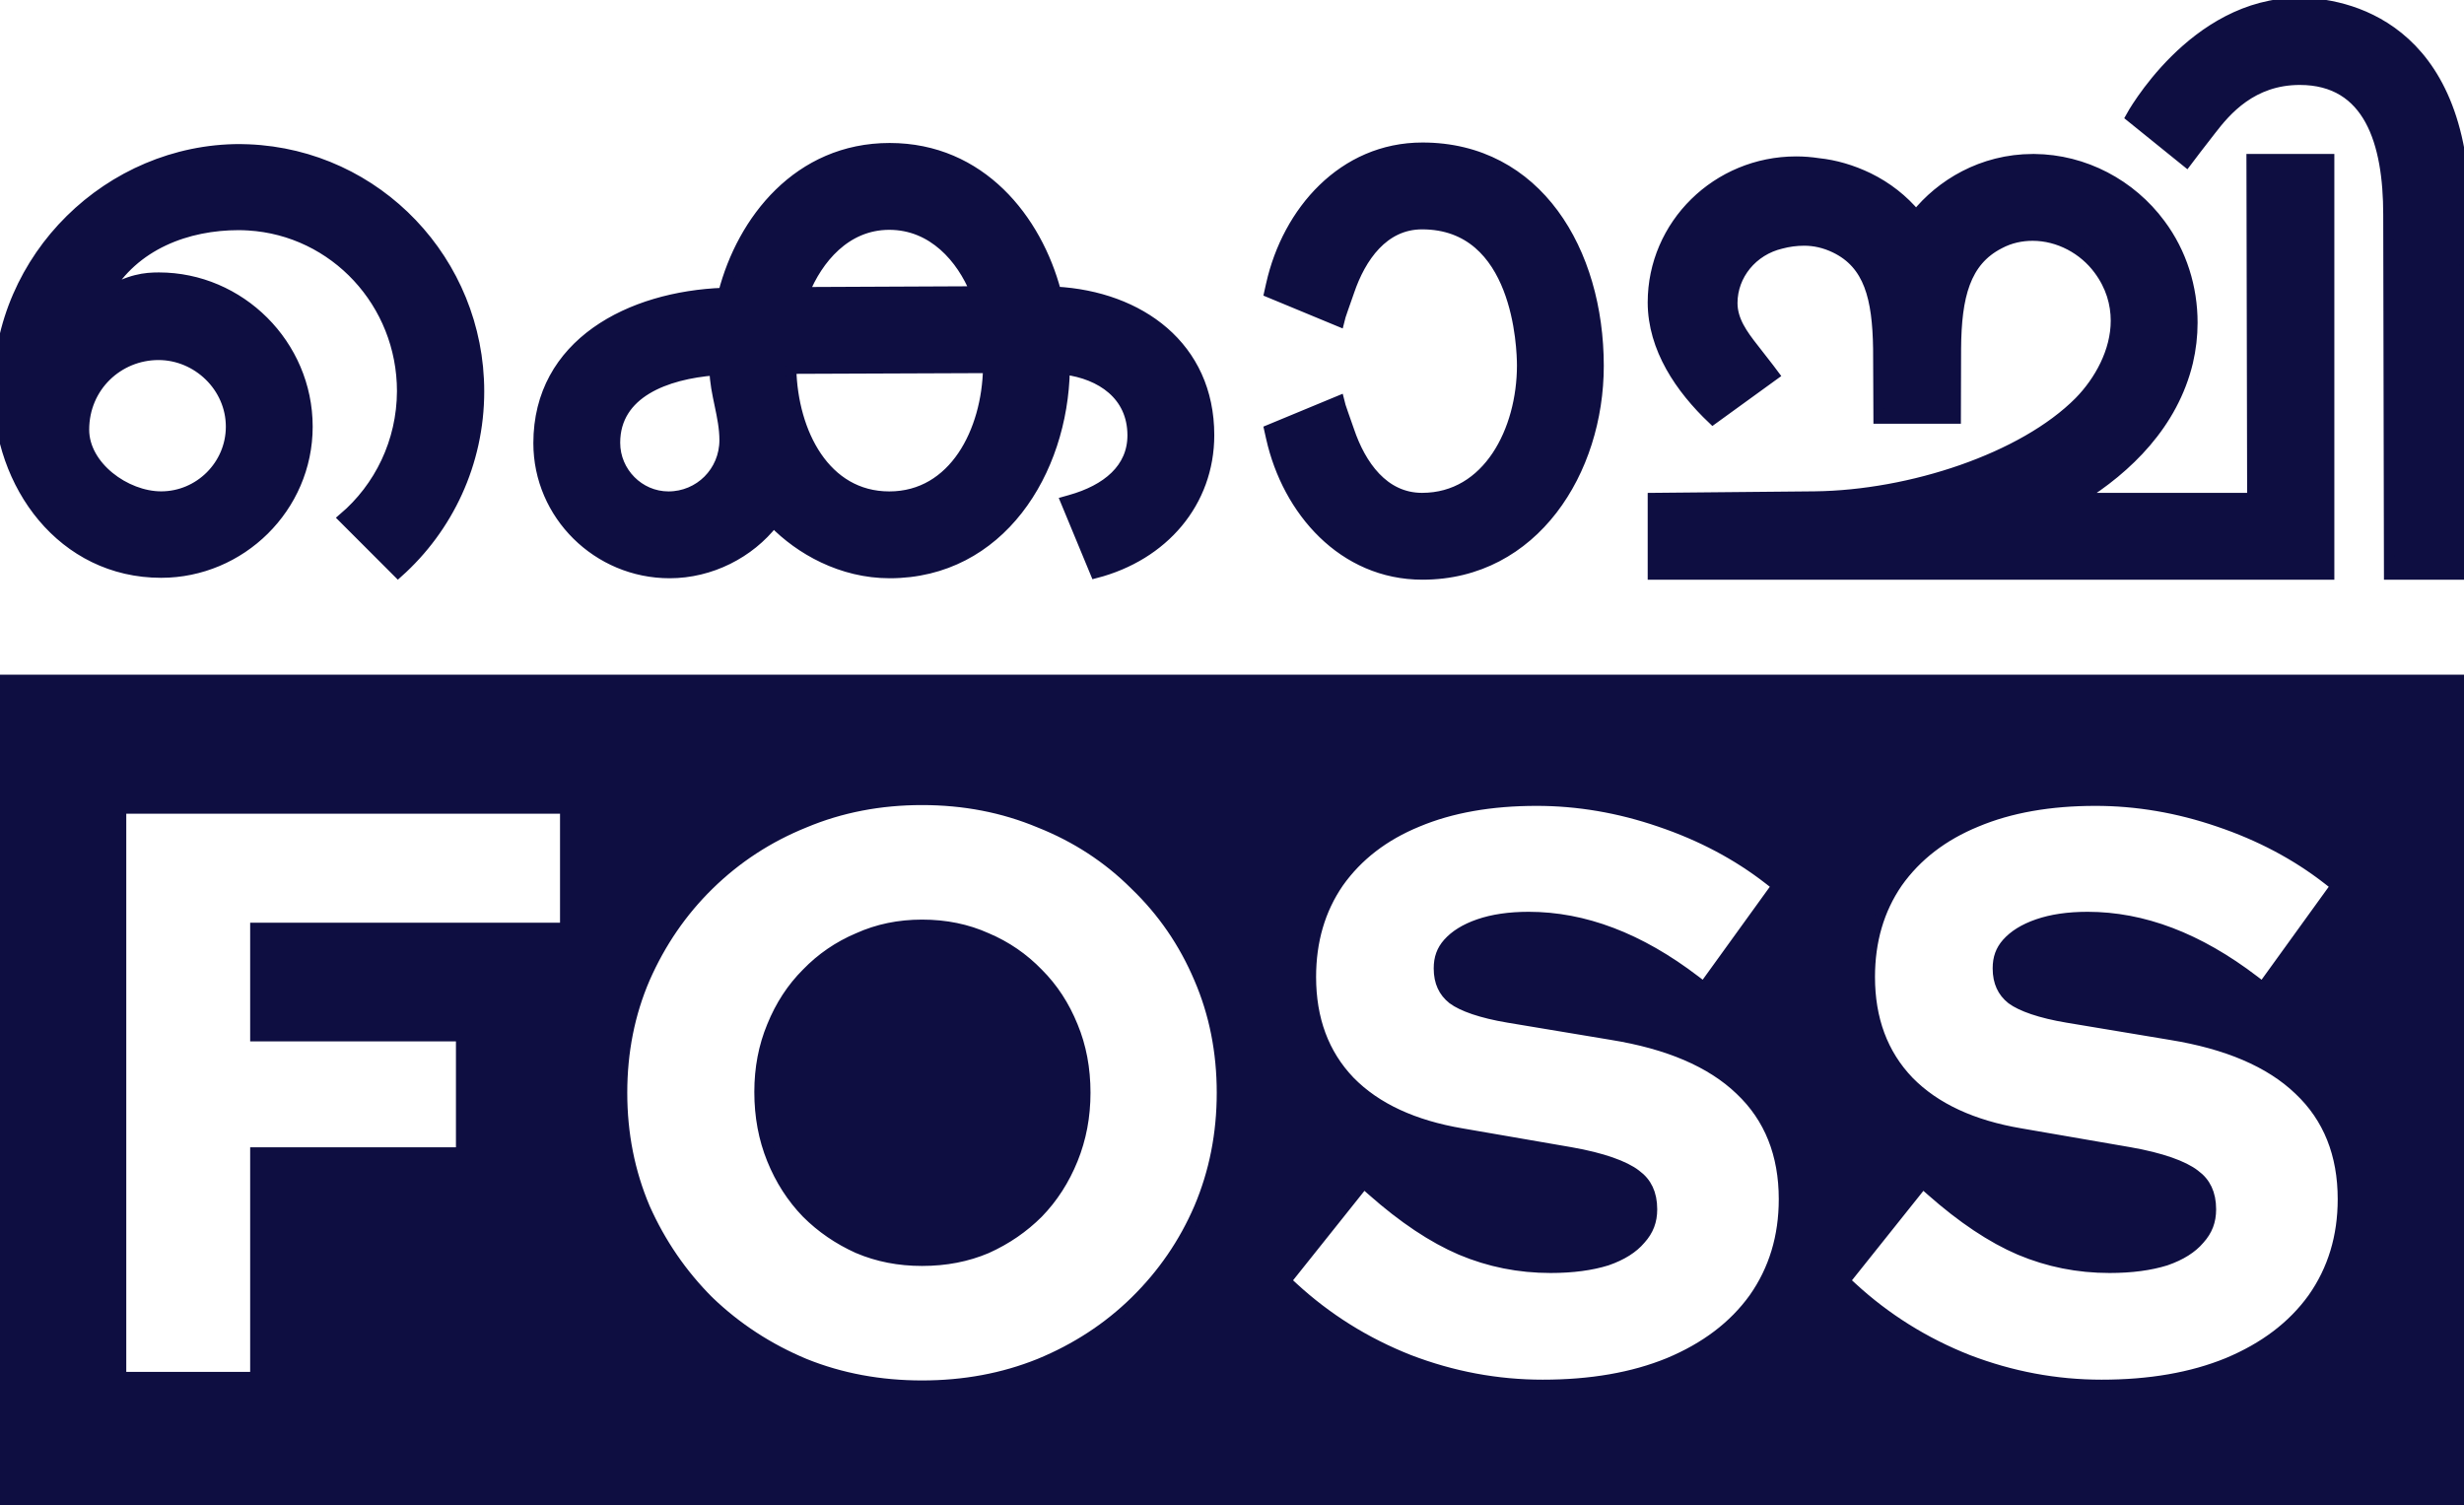 <svg width="388" height="237" viewBox="0 0 388 237" fill="none" xmlns="http://www.w3.org/2000/svg">
<g clip-path="url(#clip0_9_22)">
<path d="M-0.253 107.06V237.089H388.252V107.06H-0.253ZM145.189 125.953C151.799 125.953 157.963 127.141 163.681 129.531C169.436 131.816 174.462 135.09 178.731 139.354C183.086 143.538 186.446 148.436 188.833 154.064C191.224 159.613 192.417 165.627 192.417 172.078C192.417 178.535 191.226 184.574 188.833 190.214C186.442 195.764 183.088 200.652 178.744 204.911C174.478 209.091 169.449 212.376 163.677 214.753C157.951 217.061 151.791 218.196 145.189 218.196C138.587 218.196 132.422 217.056 126.708 214.753C121.001 212.369 115.98 209.093 111.64 204.924L111.628 204.911L111.616 204.905C107.366 200.654 104.015 195.761 101.551 190.239C99.146 184.571 97.954 178.535 97.954 172.079C97.954 165.628 99.144 159.616 101.538 154.058C104.007 148.439 107.366 143.537 111.628 139.361C115.976 135.098 121.001 131.825 126.708 129.525C132.407 127.143 138.579 125.953 145.189 125.953ZM241.949 126.08C248.465 126.08 254.917 127.182 261.327 129.375C267.806 131.563 273.561 134.599 278.565 138.5L279.815 139.476L268.288 155.435L266.948 154.41C258.125 147.672 249.415 144.399 240.712 144.399C237.649 144.399 235.04 144.792 232.872 145.54C230.689 146.293 229.101 147.307 228.014 148.529C227.039 149.634 226.583 150.86 226.583 152.488C226.583 153.605 226.78 154.528 227.142 155.313C227.497 156.085 228.015 156.74 228.754 157.327L228.76 157.333C230.269 158.445 233.232 159.515 237.534 160.232L253.803 162.941C262.612 164.367 269.419 167.22 274.012 171.636C278.636 175.994 280.918 181.774 280.918 188.833C280.918 194.73 279.351 199.951 276.183 204.439C273.007 208.85 268.532 212.217 262.782 214.62C257.111 216.94 250.484 218.075 242.931 218.075C235.742 218.075 228.73 216.764 221.891 214.146C215.034 211.438 208.949 207.633 203.621 202.729L202.5 201.693L214.753 186.335L216.051 187.48C220.965 191.83 225.639 194.932 230.028 196.812C234.501 198.696 239.196 199.637 244.161 199.637C247.65 199.637 250.613 199.231 253.038 198.473C255.439 197.641 257.159 196.528 258.314 195.168L258.325 195.149L258.345 195.131C259.576 193.762 260.138 192.284 260.138 190.432C260.138 189.151 259.912 188.103 259.497 187.225C259.082 186.347 258.479 185.622 257.61 184.987L257.592 184.974L257.58 184.962C255.837 183.622 252.373 182.339 247.327 181.458L230.209 178.498C222.662 177.226 216.72 174.528 212.552 170.272C208.43 165.97 206.422 160.464 206.422 153.839C206.422 148.201 207.858 143.235 210.776 138.99C213.784 134.744 217.933 131.566 223.206 129.404C228.532 127.171 234.804 126.08 241.949 126.08ZM329.958 126.08C336.473 126.08 342.934 127.182 349.344 129.375C355.823 131.563 361.572 134.599 366.575 138.5L367.825 139.476L356.298 155.435L354.957 154.41C346.134 147.672 337.43 144.399 328.727 144.399C325.664 144.399 323.048 144.793 320.881 145.54C318.698 146.293 317.111 147.307 316.025 148.529C315.052 149.632 314.6 150.856 314.6 152.488C314.6 153.606 314.798 154.528 315.158 155.313C315.513 156.085 316.027 156.741 316.764 157.327L316.771 157.333C318.278 158.444 321.249 159.515 325.551 160.232L341.812 162.941C350.62 164.367 357.429 167.22 362.022 171.636C366.646 175.993 368.933 181.773 368.933 188.833C368.933 194.732 367.36 199.952 364.193 204.439C361.017 208.85 356.542 212.217 350.792 214.62C345.121 216.94 338.494 218.075 330.941 218.075C323.752 218.075 316.74 216.764 309.901 214.146C303.044 211.438 296.959 207.633 291.632 202.729L290.51 201.693L302.77 186.335L304.068 187.48C308.982 191.831 313.65 194.932 318.038 196.812C322.511 198.696 327.212 199.637 332.178 199.637C335.666 199.637 338.622 199.231 341.048 198.473C343.45 197.641 345.175 196.526 346.329 195.168L346.342 195.149L346.36 195.131C347.59 193.764 348.149 192.287 348.149 190.432C348.149 189.151 347.921 188.103 347.506 187.225C347.091 186.347 346.488 185.622 345.619 184.987L345.6 184.974L345.588 184.962C343.845 183.621 340.388 182.339 335.342 181.458L318.218 178.498C310.67 177.226 304.734 174.528 300.567 170.272C296.445 165.97 294.431 160.465 294.431 153.839C294.431 148.201 295.867 143.235 298.785 138.99C301.793 134.743 305.949 131.565 311.221 129.404C316.546 127.171 322.812 126.08 329.958 126.08ZM19.064 127.312H89.006V146.121H40.213V163.164H72.616V181.482H40.213V216.843H19.064V127.312ZM145.189 145.628C141.538 145.628 138.208 146.323 135.141 147.702L135.13 147.709L135.111 147.715C132.019 149.029 129.336 150.865 127.022 153.256C124.7 155.578 122.894 158.342 121.572 161.606C120.258 164.776 119.601 168.206 119.601 171.955C119.601 175.791 120.26 179.305 121.572 182.549C122.895 185.817 124.708 188.627 127.022 191.019C129.317 193.314 132.008 195.162 135.111 196.562C135.118 196.565 135.127 196.565 135.135 196.568L135.142 196.574C138.207 197.872 141.54 198.527 145.189 198.527C148.928 198.527 152.301 197.867 155.363 196.569C158.475 195.168 161.169 193.317 163.489 190.996C165.785 188.624 167.598 185.818 168.921 182.55C170.236 179.301 170.898 175.826 170.898 172.079C170.898 168.245 170.236 164.773 168.928 161.619C167.601 158.341 165.792 155.586 163.489 153.283C161.155 150.872 158.479 149.03 155.388 147.716L155.37 147.71L155.357 147.704C152.295 146.326 148.926 145.628 145.189 145.628Z" fill="#0E0E41" stroke="#0E0E41" stroke-width="1.639"/>
<path d="M37.769 23.508C17.314 23.508 -0.252 40.413 -0.252 61.47C-0.252 76.389 9.855 90.165 25.376 90.165C37.889 90.165 48.416 79.938 48.416 67.184C48.416 54.25 37.769 43.721 25.015 43.721C22.849 43.721 20.382 43.962 16.652 46.248C21.104 38.427 29.586 35.419 37.588 35.419C38.103 35.419 38.614 35.441 39.121 35.471C52.718 36.295 63.329 47.742 63.33 61.593C63.302 69.594 59.733 76.78 54.102 81.576L62.68 90.154C70.508 83.158 75.427 72.957 75.429 61.632C75.426 41.178 59.404 24.371 39.121 23.543C38.671 23.527 38.222 23.508 37.769 23.508ZM24.954 55.874C31.09 55.874 36.384 60.927 36.384 67.184C36.384 73.26 31.392 78.194 25.376 78.194C19.781 78.194 13.223 73.441 13.223 67.665C13.223 60.867 18.637 55.874 24.954 55.874ZM140.094 23.337C125.715 23.337 116.873 34.708 113.925 46.139C99.246 46.68 84.807 54.079 84.807 69.781C84.807 81.091 94.131 90.235 105.441 90.235C111.878 90.235 118.015 87.108 121.805 82.235C125.956 86.506 132.513 90.235 140.094 90.235C157.42 90.235 167.346 74.354 167.647 58.171C173.362 58.893 178.332 62.202 178.355 68.518C178.375 73.8 174.299 77.132 168.538 78.75C168.377 78.795 168.067 78.882 167.832 78.949L172.507 90.235C183.214 87.47 190.388 79.071 190.388 68.518C190.388 54.561 179.439 46.679 166.264 45.958C163.256 34.587 154.472 23.337 140.094 23.337ZM140.034 35.369C146.953 35.369 151.464 40.724 153.57 45.898L126.618 46.019C128.723 40.845 133.116 35.369 140.034 35.369ZM155.615 57.93C155.435 67.857 150.262 78.203 140.034 78.203C129.927 78.203 124.813 68.157 124.572 58.05L155.615 57.93ZM112.54 58.291C112.6 61.961 114.104 65.57 114.104 69.3C114.104 74.293 110.135 78.203 105.262 78.203C100.629 78.203 96.839 74.354 96.839 69.722C96.839 61.84 104.9 58.893 112.54 58.291ZM223.989 23.263C211.475 23.263 202.744 33.327 200.186 44.76C199.555 47.587 200.643 42.702 199.896 46.053L210.848 50.59C211.031 49.776 211.911 47.44 212.438 45.883C214.258 40.507 217.852 35.295 223.928 35.295C239.148 35.295 239.688 54.884 239.691 57.554C239.691 67.721 234.336 78.43 223.928 78.43C217.852 78.43 214.258 73.218 212.438 67.842C211.911 66.285 211.031 63.949 210.848 63.135L199.896 67.672C200.643 71.023 199.555 66.138 200.186 68.965C202.744 80.398 211.475 90.462 223.989 90.462C241.556 90.462 251.723 74.159 251.723 57.615C251.723 39.547 242.052 23.263 223.989 23.263ZM320.139 25.067C312.077 25.067 305.58 29.099 301.73 33.912C299.684 31.445 297.157 29.46 294.209 28.016C291.605 26.761 288.932 25.989 286.324 25.72C285.171 25.543 284.008 25.451 282.841 25.451C270.381 25.451 260.28 35.379 260.28 47.627C260.299 54.871 264.603 61.166 269.713 66.016L279.341 59.039C279.341 59.039 278.3 57.632 276.133 54.883C274.399 52.682 272.778 50.447 272.78 47.718C272.784 43.284 275.959 39.409 280.471 38.347C281.633 38.036 282.857 37.871 284.102 37.871C285.726 37.871 287.351 38.233 288.976 39.015C294.33 41.602 295.653 46.906 295.773 54.907L295.823 65.901H307.956L307.987 54.907C308.047 46.665 309.431 41.131 314.845 38.364C316.529 37.461 318.334 37.099 320.078 37.099C324.229 37.099 328.14 39.266 330.487 42.455C332.412 45.041 333.193 47.809 333.193 50.516C333.193 55.329 330.606 60.021 327.418 63.27C318.574 72.174 300.827 78.009 285.787 78.19L260.28 78.43V90.462H366.762V25.067H354.562C354.562 25.067 354.632 62.809 354.673 78.43H327.421C335.001 73.738 342.16 66.759 344.507 57.013C344.988 54.968 345.228 52.861 345.228 50.816C345.228 45.281 343.544 39.807 340.175 35.295C335.543 29.038 328.203 25.128 320.322 25.067H320.139ZM362.017 0.463C345.321 0.463 335.548 18.407 335.548 18.407L344.299 25.476C345.027 24.489 346.387 22.766 348.178 20.442C350.524 17.398 354.617 12.555 362.137 12.555C373.086 12.555 376.102 22.482 376.102 33.792L376.215 90.462H388.247C388.247 90.462 388.175 50.837 388.135 33.792C388.036 3.749 369.087 0.463 362.017 0.463Z" fill="#0E0E41" stroke="#0E0E41" stroke-width="1.643"/>
</g>
<defs>
<clipPath id="clip0_9_22">
<rect width="388" height="237" fill="white"/>
</clipPath>
</defs>
</svg>
